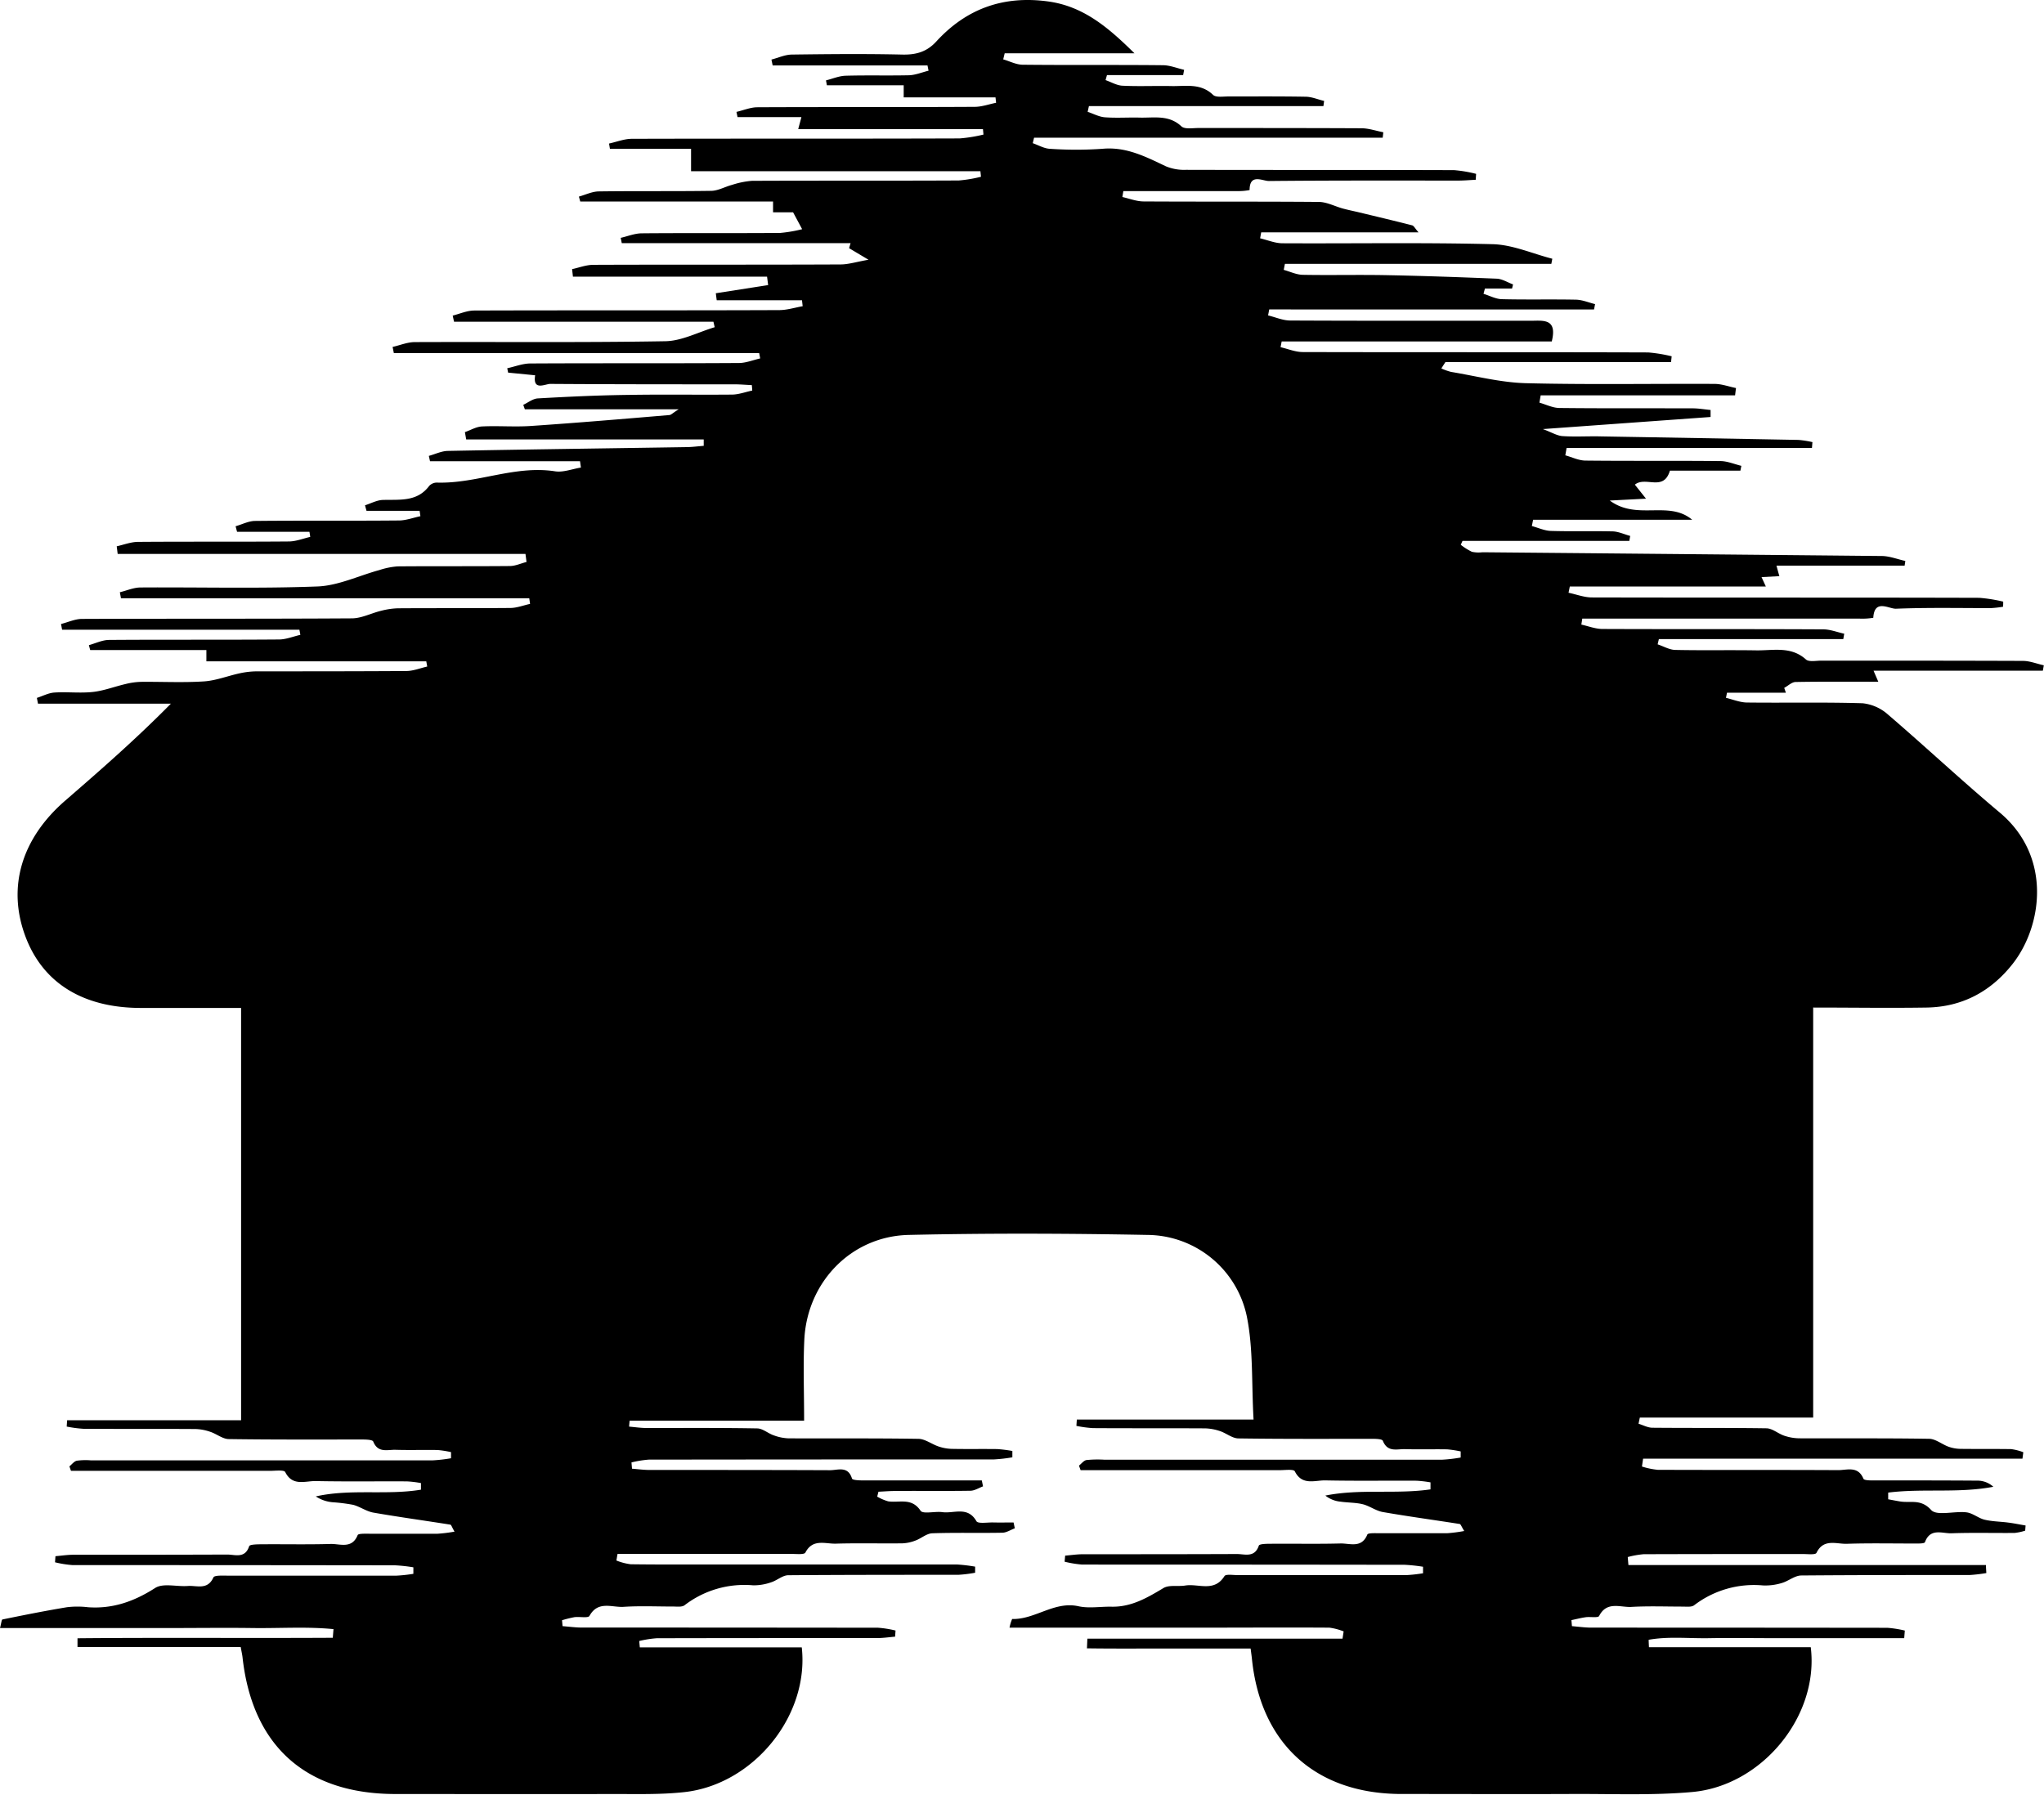 <svg xmlns="http://www.w3.org/2000/svg" viewBox="0 0 583.12 512.11"><title>Asset 1</title><g id="Layer_2" data-name="Layer 2"><g id="Layer_1-2" data-name="Layer 1"><path d="M95.14,464.88c-7.59-.75-15.29-.21-22.92-.31-8-.11-16,0-24,0H0c.37-1.34.44-2.4.71-2.45,6.11-1.25,12.23-2.47,18.38-3.49a25,25,0,0,1,6,0c7.08.51,13.19-1.65,19.17-5.49,2.28-1.46,6.17-.33,9.32-.57,2.57-.19,5.64,1.25,7.3-2.44.3-.67,2.76-.5,4.23-.51,16,0,32,0,48,0a44.07,44.07,0,0,0,4.82-.52v-1.86a46.19,46.19,0,0,0-5.23-.57q-46-.06-92-.06a30.72,30.72,0,0,1-5-.8l.12-1.74c1.67-.14,3.34-.4,5-.41,14.67,0,29.34,0,44-.06,2.23,0,5.09,1.22,6.26-2.38.17-.54,2.44-.54,3.74-.55,6.5-.05,13,.1,19.5-.09,2.69-.07,6.08,1.5,7.71-2.52.2-.5,2.17-.39,3.32-.4,6.5,0,13,0,19.5,0a43.73,43.73,0,0,0,4.82-.6c-.74-1.25-.93-2-1.23-2-7.3-1.16-14.64-2.16-21.92-3.43-2-.35-3.79-1.69-5.77-2.22a50,50,0,0,0-5.77-.73,10.3,10.3,0,0,1-4.89-1.67c9.94-2.23,20.14-.29,30-1.92v-1.89a32,32,0,0,0-4-.48c-8.67-.05-17.34.09-26-.09-3-.06-6.63,1.59-8.72-2.57-.33-.67-2.81-.35-4.3-.35q-25.76,0-51.5,0H20.25l-.45-1.27c.7-.57,1.34-1.45,2.13-1.62a18.84,18.84,0,0,1,4-.1q48.75,0,97.5,0a44.24,44.24,0,0,0,5.24-.6v-1.75a28.2,28.2,0,0,0-3.83-.6c-4-.07-8,.06-12-.06-2.29-.07-5,1-6.36-2.35-.26-.65-2.73-.59-4.18-.59-12.33,0-24.66.06-37-.12-1.77,0-3.49-1.48-5.3-2.07a14,14,0,0,0-4.23-.8c-10.66-.07-21.33,0-32-.07a35,35,0,0,1-4.74-.63l.12-1.81H68.78V287.62H40.22c-16.65,0-28.16-7.21-33.08-20.71C2.06,253,6.19,239.22,18.62,228.45c10.18-8.82,20.32-17.7,30.13-27.65H10.84l-.32-1.65c1.67-.53,3.31-1.42,5-1.53,3.65-.24,7.36.23,11-.17,3.15-.35,6.19-1.54,9.3-2.26a20.38,20.38,0,0,1,4.38-.62c6-.06,12,.26,18-.13,3.46-.23,6.84-1.6,10.28-2.33a23.8,23.8,0,0,1,4.9-.54c14.17,0,28.34,0,42.5-.09,2,0,4-.83,6-1.28l-.27-1.49H58.88v-3.22H25.73l-.37-1.39c1.9-.52,3.81-1.47,5.72-1.49,16.16-.12,32.33,0,48.5-.13,2,0,4.07-.86,6.11-1.32l-.27-1.46H17.72l-.31-1.64c2-.5,4-1.44,5.95-1.45,25.66-.1,51.33,0,77-.16,2.78,0,5.54-1.48,8.33-2.15a21.62,21.62,0,0,1,4.85-.72c10.66-.07,21.33,0,32-.09,1.9,0,3.79-.76,5.68-1.16l-.23-1.61H34.51L34.19,169c2-.48,3.93-1.35,5.9-1.36,16.83-.11,33.68.35,50.49-.29,5.93-.23,11.74-3.07,17.62-4.67a21.79,21.79,0,0,1,5.23-1.06c10.67-.09,21.33,0,32-.1,1.6,0,3.19-.76,4.78-1.16l-.3-2.3H33.57l-.27-2.17c2-.44,4-1.24,6.06-1.26,14.34-.11,28.67,0,43-.12,2.06,0,4.1-.84,6.15-1.3l-.23-1.46H67.63l-.42-1.58c1.86-.53,3.71-1.51,5.58-1.52,13.66-.14,27.33,0,41-.13,2.06,0,4.1-.8,6.15-1.22l-.23-1.53H104.56l-.43-1.58c1.71-.54,3.4-1.49,5.12-1.53,4.81-.14,9.75.6,13.19-4a3,3,0,0,1,2.21-.95c11.36.35,22.15-5,33.69-3.22,2.35.37,4.92-.68,7.39-1.07l-.26-1.8H122.68l-.34-1.53c1.81-.49,3.61-1.39,5.43-1.42,22.62-.43,45.25-.72,67.87-1.08,1.71,0,3.42-.24,5.12-.37l0-1.82H133l-.37-2.09c1.62-.56,3.22-1.54,4.87-1.62,4.65-.23,9.34.18,14-.14,13.15-.89,26.28-2,39.41-3.11.54,0,1-.6,2.71-1.64H149.73l-.45-1.28c1.37-.64,2.72-1.74,4.13-1.83,8.61-.49,17.24-.9,25.86-1,9.83-.17,19.67,0,29.5-.09,1.95,0,3.89-.75,5.83-1.15,0-.52-.08-1-.11-1.55-1.68-.08-3.35-.23-5-.23-17.5,0-35,0-52.5-.12-1.47,0-5.06,2.09-4.32-2.46l-7.71-.76-.25-1.25c2.2-.47,4.39-1.35,6.58-1.36,19.84-.11,39.67,0,59.5-.13,2,0,4.05-.85,6.08-1.31l-.29-1.52H112.36L112,99c2.11-.48,4.21-1.37,6.32-1.38,23.84-.1,47.67.16,71.5-.25,4.71-.08,9.38-2.6,14.07-4l-.36-1.57h-74l-.38-1.74c2-.51,4.09-1.44,6.13-1.45,29-.1,58,0,87-.12,2.24,0,4.47-.72,6.71-1.11l-.19-1.7H204.47c-.09-.66-.17-1.31-.26-2l14.93-2.33-.31-2.4H163.45l-.24-2.15c2-.43,4-1.22,6.07-1.23,23.49-.09,47,0,70.49-.11,2.3,0,4.59-.75,8-1.34l-5.54-3.3c.15-.48.29-1,.43-1.44H177.38l-.3-1.51c2-.45,4-1.28,6-1.29,13.17-.12,26.33,0,39.5-.11a40.25,40.25,0,0,0,6.26-1.07l-2.58-4.81h-5.72V57.51h-55l-.39-1.41c1.89-.52,3.78-1.46,5.68-1.48,10.66-.15,21.33,0,32-.16,2,0,4-1.18,6-1.7a24.28,24.28,0,0,1,5.69-1.16c19.67-.09,39.33,0,59-.1a38.85,38.85,0,0,0,6.34-1.06c-.05-.53-.11-1-.16-1.58H197.15v-6.4H174l-.25-1.5c2.17-.47,4.35-1.35,6.52-1.35,31.17-.09,62.33,0,93.5-.11a43.18,43.18,0,0,0,6.8-1.1l-.15-1.57h-52.7l.91-3.41H210.41l-.31-1.49c2-.46,4-1.31,5.93-1.32,20.67-.1,41.34,0,62-.12,2.05,0,4.09-.75,6.14-1.16L284,27.79H257.81V24.34H235.9l-.26-1.4c1.88-.47,3.75-1.28,5.63-1.33,6-.17,12,0,18-.13,1.89-.05,3.75-.85,5.63-1.3l-.3-1.5H220.43L220.08,17c1.93-.5,3.86-1.4,5.8-1.43,10.5-.14,21-.24,31.49,0,4,.1,7.05-.79,9.74-3.73C275.7,2.46,286.27-1.33,299,.41c10.11,1.38,17.19,7.44,24.65,14.8H286.62l-.42,1.73c1.85.53,3.69,1.51,5.54,1.53,13.33.14,26.67,0,40,.14,2,0,4.05.85,6.07,1.31l-.28,1.51H315.8l-.4,1.43c1.61.56,3.2,1.53,4.84,1.6,4.66.23,9.33,0,14,.1,4.07.08,8.3-.88,11.82,2.51.83.8,2.87.45,4.36.46,7.33,0,14.67-.06,22,.07,1.78,0,3.55.79,5.33,1.2l-.2,1.48H310.65l-.36,1.63c1.64.54,3.24,1.43,4.91,1.56,3.31.25,6.66,0,10,.09,4.07.1,8.27-.85,11.83,2.49.94.88,3.19.48,4.84.48,15.5,0,31,0,46.5.07,2.1,0,4.18.74,6.27,1.14l-.18,1.56H295c-.12.52-.24,1-.37,1.56,1.63.56,3.24,1.53,4.88,1.6a108.68,108.68,0,0,0,15,0c6.8-.64,12.35,2.27,18.11,5a13.6,13.6,0,0,0,5.73,1c25.5.07,51,0,76.5.09a37.92,37.92,0,0,1,6.26,1.06L421,51.3c-1.68.08-3.35.23-5,.23-18,0-36-.06-54,.12-1.84,0-5.51-2.23-5.51,2.58a16.56,16.56,0,0,1-3.28.3q-14,0-28,0h-4.74l-.28,1.69c2,.44,4,1.24,6,1.26,16.66.1,33.33,0,50,.14,2.31,0,4.61,1.26,6.92,1.89,1.41.38,2.84.68,4.25,1,5.17,1.25,10.35,2.47,15.5,3.79.49.12.82.88,1.82,2H359.8l-.31,1.7c2.12.5,4.23,1.41,6.36,1.42,20,.11,40-.25,60,.26,5.69.15,11.32,2.7,17,4.15l-.28,1.46h-76c-.12.57-.23,1.14-.34,1.72,1.8.49,3.59,1.37,5.4,1.41,8,.15,16-.06,24,.1,10.46.2,20.91.57,31.36,1,1.58.07,3.11,1.07,4.66,1.64-.1.39-.19.79-.29,1.18h-7.74l-.4,1.5c1.74.53,3.48,1.49,5.23,1.53,7,.18,14,0,21,.14,1.88,0,3.74.82,5.6,1.27l-.3,1.52H362.09L361.76,90c2.1.51,4.19,1.45,6.28,1.46,21.67.11,43.34.06,65,.07,1,0,2,0,3,0,3.67.1,8.41-1.14,6.65,5.91H365.64l-.32,1.63c2.12.49,4.24,1.39,6.36,1.39,32.84.09,65.67,0,98.5.11a42.4,42.4,0,0,1,6.72,1.1l-.18,1.66H412.35l-1.16,1.8a15.76,15.76,0,0,0,2.8,1c7,1.16,14.06,3,21.13,3.21,18,.46,36,.12,54,.21,2.05,0,4.09.77,6.13,1.18-.09.69-.17,1.38-.26,2.08H439.53l-.36,2.09c1.9.53,3.79,1.5,5.69,1.52,12.66.14,25.33.06,38,.1,1.71,0,3.43.31,5.14.47l0,2-47.85,3.45c2.47.91,4,1.87,5.54,2,3.65.25,7.33,0,11,.09q28.18.48,56.37,1a28.88,28.88,0,0,1,4,.63c-.05.56-.09,1.12-.14,1.68h-70l-.36,2.09c1.9.52,3.81,1.48,5.72,1.5,12.83.14,25.67,0,38.5.14,2,0,4,.88,6,1.36l-.27,1.37H476.4c-1.8,6.09-6.92,1.49-10,4l3.18,4-10.34.53c7.81,5.77,16.81-.15,23.52,5.49H437.37l-.36,1.79c1.81.48,3.6,1.33,5.41,1.39,5.83.18,11.67,0,17.5.13,1.73,0,3.43.84,5.15,1.3-.08.47-.17.94-.25,1.42H417.23l-.5,1.11a17.64,17.64,0,0,0,3.18,2,9.12,9.12,0,0,0,3,.13q56.94.51,113.87,1.07c2.26,0,4.52.92,6.78,1.41l-.2,1.34H506.8c.34,1.27.56,2.08.83,3l-5.09.27,1.23,2.69H447.84l-.36,1.77c2.23.47,4.45,1.34,6.67,1.34,36.84.09,73.67,0,110.5.11a43.52,43.52,0,0,1,6.83,1.09c0,.49,0,1-.05,1.46a32.38,32.38,0,0,1-3.52.39c-9,0-18-.19-27,.17-2,.09-6.18-2.91-6.49,2.59a19.3,19.3,0,0,1-3.79.24q-37,0-74,0H451.4l-.27,1.7c2,.44,4,1.24,6,1.25,21,.09,42,0,63,.11,2,0,4,.81,6,1.24l-.27,1.54H473.25c-.12.5-.24,1-.35,1.5,1.67.55,3.34,1.55,5,1.59,7.66.17,15.34,0,23,.12,4.85.1,10-1.28,14.29,2.59.87.78,2.89.35,4.38.35,19.17,0,38.34,0,57.5.07,2,0,4,.82,6,1.26l-.28,1.54h-48.3l1.36,3.15c-8,0-15.8-.07-23.57.07-1.1,0-2.18,1.1-3.27,1.68.15.46.31.92.47,1.38h-16.8l-.29,1.46c2,.47,4,1.32,6,1.34,11,.13,22-.13,33,.21a12.88,12.88,0,0,1,7.2,3.2c10.74,9.22,21.09,18.92,31.92,28,15,12.58,12.11,32.45,3.65,43.19-6.22,7.89-14.41,12.28-24.53,12.44-10.66.17-21.32,0-32.36,0v117H467.82c-.13.58-.25,1.17-.37,1.76,1.31.4,2.62,1.13,3.94,1.14,10.83.1,21.66,0,32.49.16,1.73,0,3.38,1.53,5.15,2.12a13.9,13.9,0,0,0,4.28.74c12.34.06,24.67-.07,37,.14,1.87,0,3.68,1.57,5.58,2.26a10.61,10.61,0,0,0,3.35.61c4.83.06,9.66,0,14.5.07a15.36,15.36,0,0,1,3.48.89c-.08.61-.16,1.22-.25,1.84H468.75l-.33,2.24a21.82,21.82,0,0,0,4.51.94c17.16.07,34.33,0,51.49.09,2.53,0,5.63-1.27,7.18,2.44.25.59,2.45.49,3.75.49,9.66,0,19.33,0,29,.07a6.72,6.72,0,0,1,4.32,1.75c-10,1.9-20.15.42-30,1.66v1.91c1.15.21,2.3.44,3.46.63,3,.47,5.87-.8,8.79,2.42,1.61,1.78,6.66.26,10.1.68,1.78.22,3.38,1.67,5.17,2.1,2.2.52,4.51.52,6.76.82,1.65.21,3.28.55,4.92.83l-.12,1.47a14.83,14.83,0,0,1-3,.65c-6,.06-12-.12-18,.1-2.63.1-6.06-1.61-7.59,2.53-.18.48-2.16.38-3.31.39-6.33,0-12.67-.13-19,.08-3,.09-6.62-1.57-8.64,2.59-.29.6-2.5.33-3.82.33-15.17,0-30.34,0-45.5.05a26.5,26.5,0,0,0-4.52.81c.06.76.13,1.52.19,2.28h102c0,.76.07,1.52.11,2.29a43,43,0,0,1-4.77.56c-16,0-32,0-48,.13-1.88,0-3.7,1.63-5.64,2.17a16,16,0,0,1-5.31.67,28.07,28.07,0,0,0-19.64,5.66c-.78.59-2.25.37-3.4.38-4.84,0-9.68-.19-14.5.09-3.14.18-7-1.73-9.2,2.58-.31.61-2.51.18-3.82.36s-2.73.55-4.09.83l.15,1.72c1.82.15,3.64.41,5.46.42q42.26,0,84.5.05a31.41,31.41,0,0,1,5,.79l-.17,2.17H506.3c-6.17,0-12.34-.1-18.5,0-5.82.13-11.73-.57-17.46.46,0,.71.05,1.41.08,2.12h46.16c2.42,19.6-13.89,39.55-33.84,41.32-11.23,1-22.61.51-33.92.56-16.33.07-32.67,0-49,0-24.36,0-40.13-14.24-42.65-38.41-.08-.81-.2-1.63-.39-3.1H332.94c-7.61,0-15.24.06-22.85-.05l.12-2.76H383c.11-.69.21-1.38.32-2.07a17.09,17.09,0,0,0-4.08-1.07c-12-.08-24,0-36,0H288a11.77,11.77,0,0,1,.75-2.47c6.56.18,12-5.16,18.92-3.64,3,.67,6.31.06,9.47.13,5.61.11,10.12-2.53,14.74-5.3,1.64-1,4.16-.4,6.25-.74,3.75-.62,8.24,2,11.18-2.68.4-.65,2.52-.28,3.85-.29,16,0,32,0,48,0a43.93,43.93,0,0,0,4.81-.53c0-.62,0-1.24,0-1.86a49.22,49.22,0,0,0-5.25-.56q-46-.06-92-.06a30.78,30.78,0,0,1-5-.82l.15-1.73c1.68-.14,3.35-.39,5-.4,14.67,0,29.33,0,44-.06,2.24,0,5.06,1.14,6.25-2.39.18-.55,2.45-.53,3.75-.54,6.5-.05,13,.09,19.5-.08,2.69-.08,6.07,1.47,7.7-2.54.21-.5,2.18-.38,3.33-.39,6.5,0,13,0,19.5,0a42.77,42.77,0,0,0,4.82-.63c-.78-1.25-1-1.95-1.28-2-7.3-1.15-14.64-2.14-21.93-3.41-2-.35-3.77-1.74-5.75-2.23s-4.2-.43-6.29-.73a8.18,8.18,0,0,1-4.37-1.74c10-2,20.14-.33,30-1.77l0-2a33.81,33.81,0,0,0-4-.47c-8.66-.05-17.33.09-26-.09-3-.06-6.63,1.56-8.71-2.59-.34-.67-2.82-.33-4.31-.33q-25.76,0-51.5,0h-5.3c-.16-.43-.31-.87-.46-1.3.71-.56,1.37-1.47,2.15-1.59a31.89,31.89,0,0,1,5-.1q48.24,0,96.5,0a42.75,42.75,0,0,0,5.24-.62l0-1.74a29.86,29.86,0,0,0-3.85-.59c-4-.07-8,.06-12-.06-2.3-.07-5,1-6.35-2.37-.26-.65-2.73-.57-4.19-.57-12.33,0-24.67.06-37-.12-1.76,0-3.48-1.5-5.28-2.09a14.36,14.36,0,0,0-4.24-.78c-10.66-.06-21.33,0-32-.07a33.42,33.42,0,0,1-4.72-.64l.12-1.81h50.42c-.6-10.48-.05-20.23-1.94-29.5a29.21,29.21,0,0,0-28.42-23.18c-22.66-.43-45.34-.51-68,0-16.41.37-29,13.45-29.8,29.91-.35,7.27-.06,14.57-.06,23.1-17.07,0-33.42,0-49.78,0,0,0-.06.61-.15,1.69,1.64.14,3.31.39,5,.4,10.5,0,21-.08,31.5.11,1.62,0,3.17,1.46,4.82,2a13.46,13.46,0,0,0,4.17.84c12.33.06,24.67-.06,37,.14,1.93,0,3.81,1.51,5.77,2.17a12.67,12.67,0,0,0,3.75.69c4.34.09,8.67,0,13,.06a39.7,39.7,0,0,1,4.33.54l0,1.81a44.15,44.15,0,0,1-5.22.6q-49.26,0-98.5.06a30.08,30.08,0,0,0-4.94.8l.15,1.79c1.67.13,3.34.36,5,.36,17.17,0,34.34,0,51.5.07,2.21,0,5.12-1.31,6.25,2.37.16.53,2.44.55,3.74.55,9.5,0,19,0,28.5,0h4.8l.35,1.69c-1.19.44-2.38,1.23-3.57,1.25-7.17.12-14.34,0-21.5.07-1.59,0-3.18.14-4.76.21l-.36,1.4a14.05,14.05,0,0,0,3.11,1.34c3.16.51,6.69-1.17,9.25,2.67.7,1.05,4.11.12,6.24.42,3.29.45,7.22-1.78,9.71,2.58.44.78,3.13.32,4.78.36,1.94.05,3.87,0,5.81,0l.36,1.67c-1.19.44-2.37,1.24-3.56,1.26-6.67.13-13.34-.07-20,.16-1.6.06-3.13,1.46-4.75,2.06a11.62,11.62,0,0,1-3.75.81c-6.33.08-12.67-.1-19,.09-3,.09-6.6-1.5-8.69,2.55-.33.62-2.5.38-3.81.38q-22.24,0-44.5,0h-5.28l-.32,1.88a16.52,16.52,0,0,0,4.08,1.07c8,.11,16,.06,24,.06q34.5,0,69,0a47.39,47.39,0,0,1,5.26.62c0,.58,0,1.16,0,1.74a38.91,38.91,0,0,1-4.79.59c-16.16,0-32.33,0-48.5.12-1.62,0-3.18,1.46-4.85,2a15,15,0,0,1-5.17.88,28,28,0,0,0-19.58,5.68c-.78.59-2.26.36-3.41.37-4.67,0-9.35-.21-14,.09-3.3.21-7.28-1.83-9.72,2.58-.38.7-2.83.17-4.31.37a36.15,36.15,0,0,0-3.52.87l.15,1.69c1.83.14,3.66.4,5.49.4q42.26,0,84.5.05a30.43,30.43,0,0,1,5,.8l-.12,1.75c-1.67.14-3.35.39-5,.4-21,0-42,0-63,.05a30.81,30.81,0,0,0-5,.79l.17,1.81h46.2c2.18,19.55-13.81,39.11-33.43,41.3-6.92.77-14,.53-21,.55-20.49.06-41,0-61.48,0-25.54,0-40.83-13.68-43.63-39-.07-.65-.22-1.29-.52-2.95H22.11v-2.49c24.27-.23,48.56,0,72.83-.14Z"/></g></g></svg>